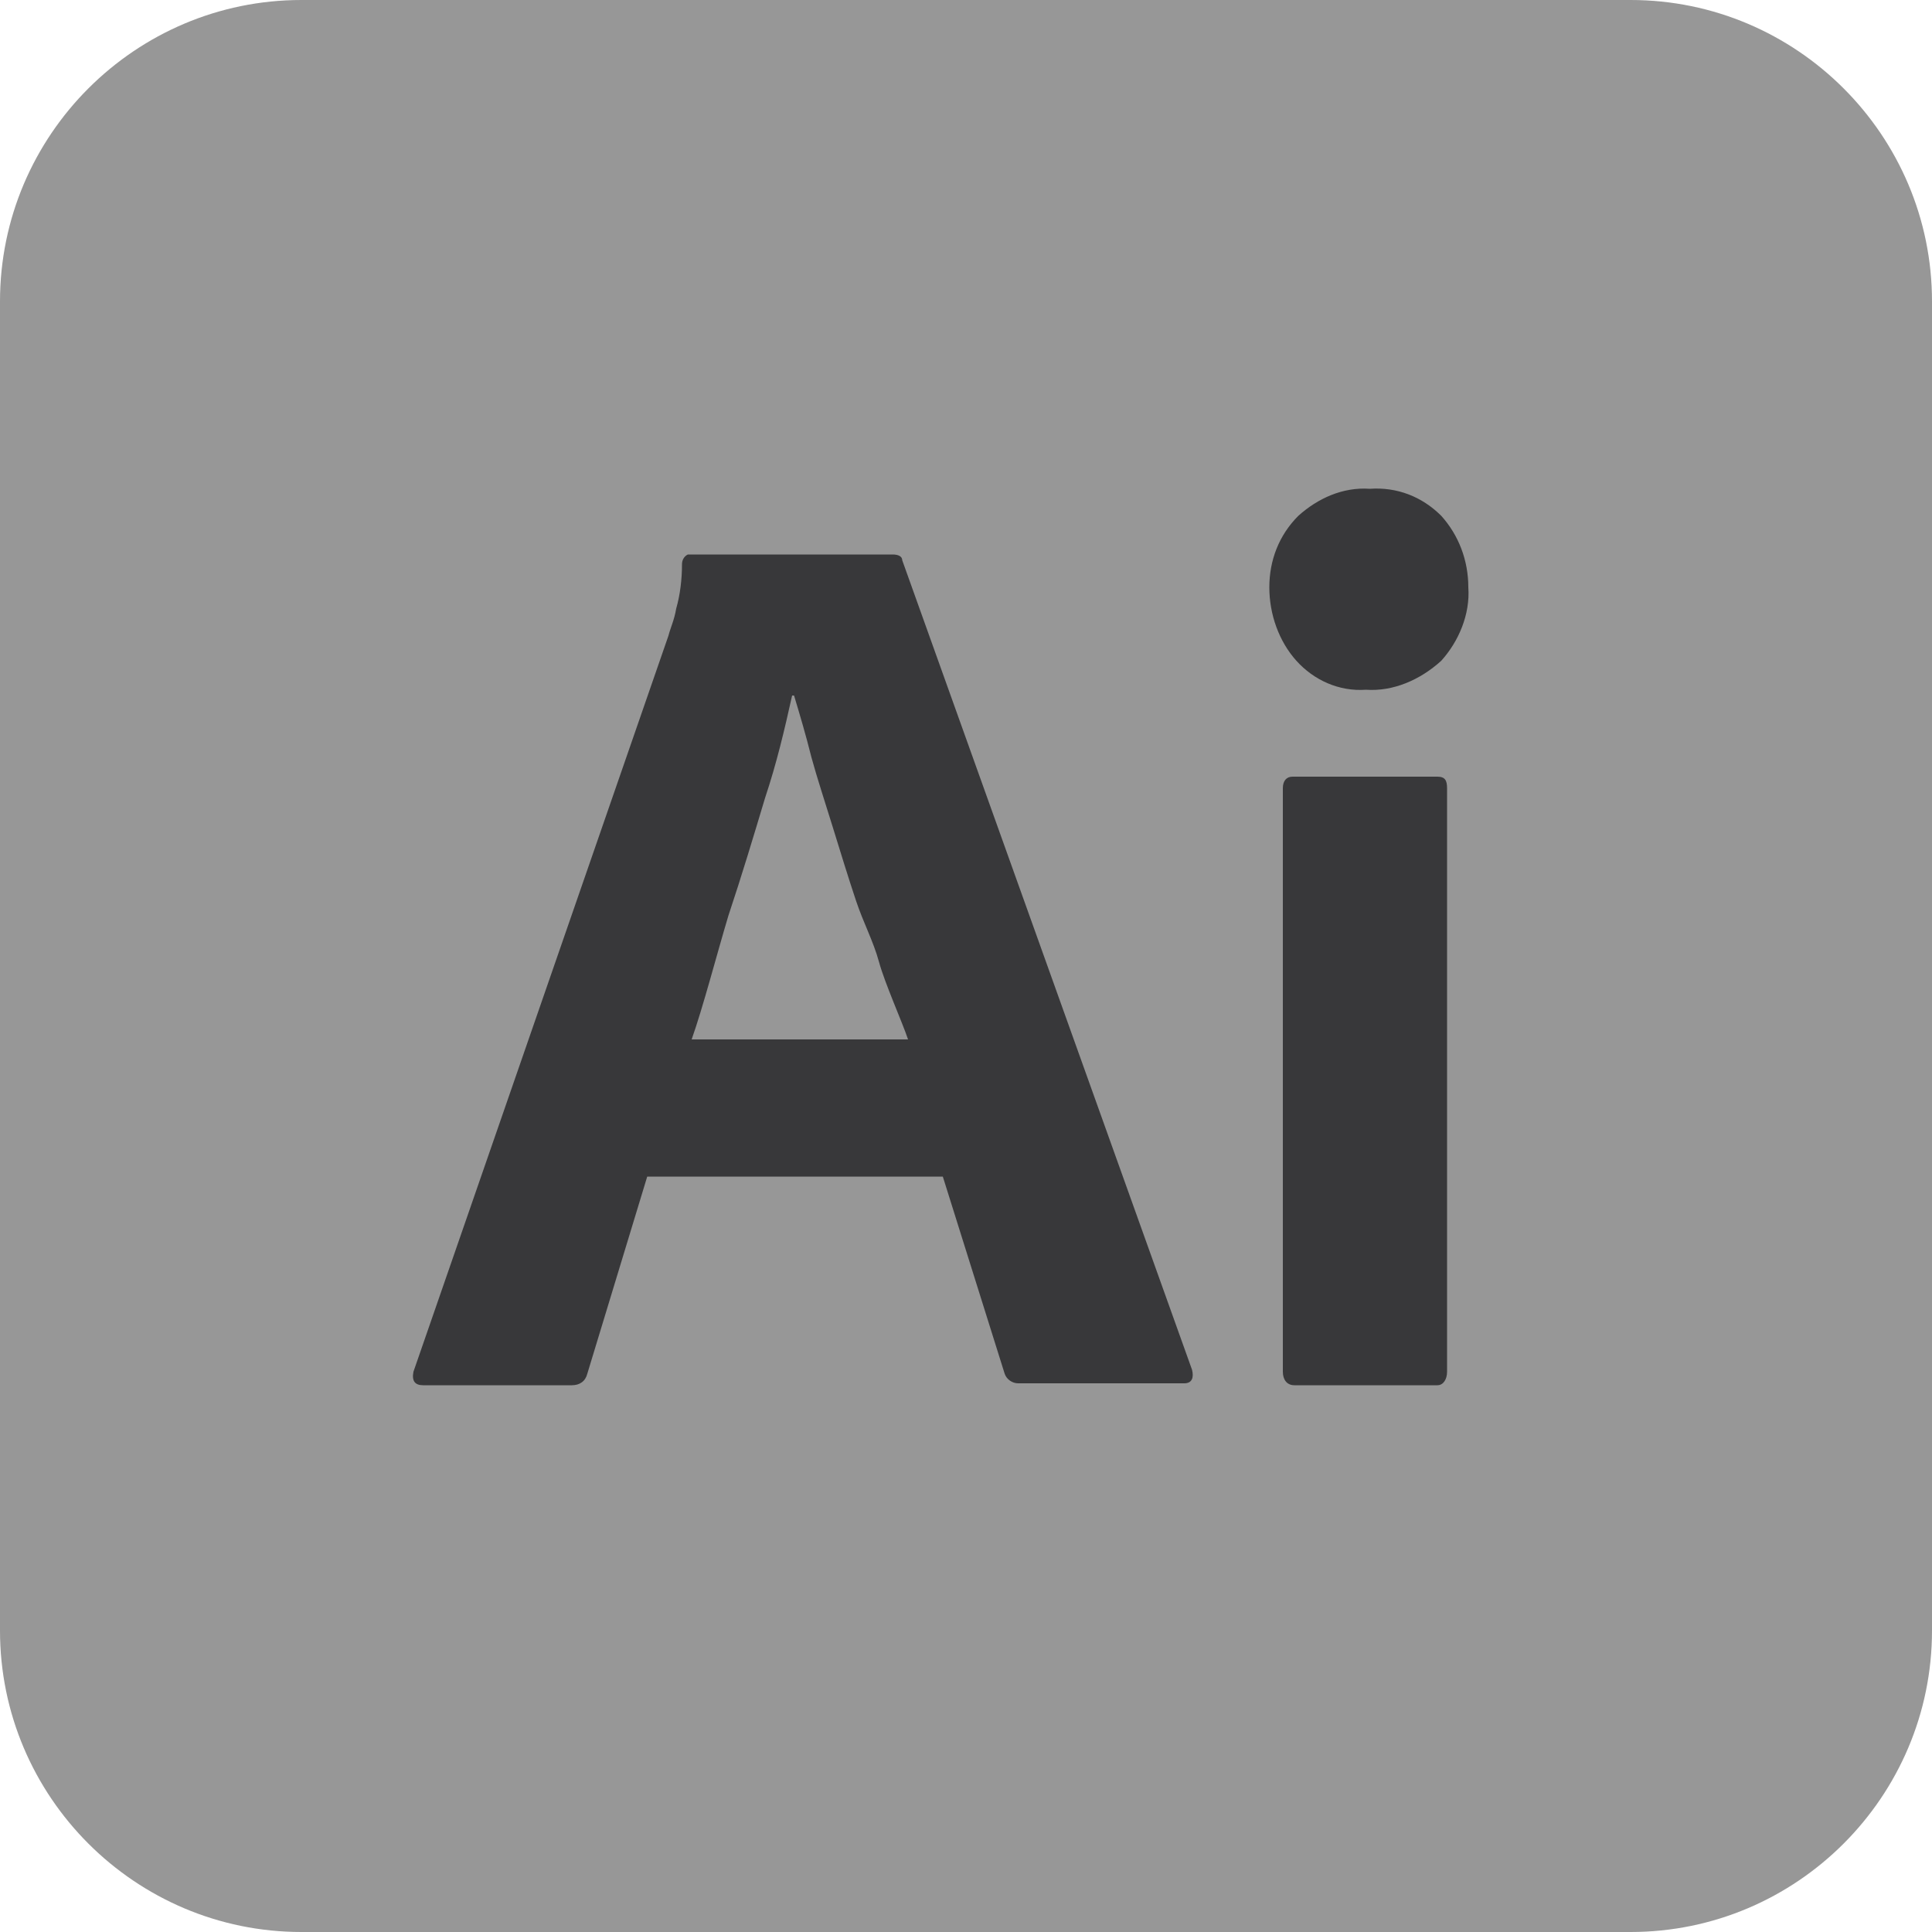 <svg width="50" height="50" viewBox="0 0 50 50" fill="none" xmlns="http://www.w3.org/2000/svg">
<path d="M7.8 0H42.2C46.5 0 50 3.5 50 7.8V42.2C50 46.5 46.5 50 42.2 50H7.8C3.5 50 0 46.5 0 42.2V7.8C0 3.5 3.5 0 7.8 0Z" fill="#979797"/>
<path d="M24.4 30.45H16.75L15.2 35.55C15.15 35.75 15 35.85 14.8 35.85H10.95C10.75 35.85 10.65 35.75 10.7 35.5L17.3 16.45C17.35 16.25 17.45 16.05 17.5 15.75C17.6 15.4 17.65 15 17.65 14.6C17.65 14.5 17.7 14.4 17.8 14.35H17.85H23.1C23.25 14.35 23.35 14.4 23.35 14.5L30.85 35.45C30.9 35.65 30.85 35.8 30.65 35.8H26.35C26.2 35.8 26.05 35.7 26 35.55L24.4 30.45ZM17.9 26.9H23.5C23.35 26.45 22.9 25.45 22.75 24.9C22.6 24.35 22.35 23.9 22.15 23.3C21.95 22.7 21.75 22.05 21.55 21.4C21.35 20.75 21.15 20.15 21 19.6C20.85 19 20.7 18.5 20.55 18H20.5C20.3 18.9 20.1 19.75 19.8 20.65C19.5 21.65 19.2 22.65 18.85 23.7C18.55 24.7 18.2 26.05 17.9 26.9Z" fill="#38383A"/>
<path d="M35.35 17.85C34.65 17.9 34 17.6 33.55 17.1C33.1 16.6 32.85 15.9 32.85 15.2C32.85 14.5 33.1 13.85 33.6 13.35C34.1 12.9 34.75 12.6 35.45 12.65C36.15 12.6 36.8 12.85 37.3 13.35C37.75 13.85 38 14.5 38 15.2C38.05 15.9 37.75 16.6 37.3 17.1C36.75 17.6 36.05 17.9 35.35 17.85ZM33.2 35.5V20.4C33.2 20.2 33.3 20.1 33.45 20.1H37.2C37.4 20.1 37.45 20.2 37.45 20.4V35.5C37.45 35.7 37.35 35.85 37.2 35.85H33.5C33.3 35.85 33.2 35.7 33.2 35.5Z" fill="#38383A"/>
</svg>
